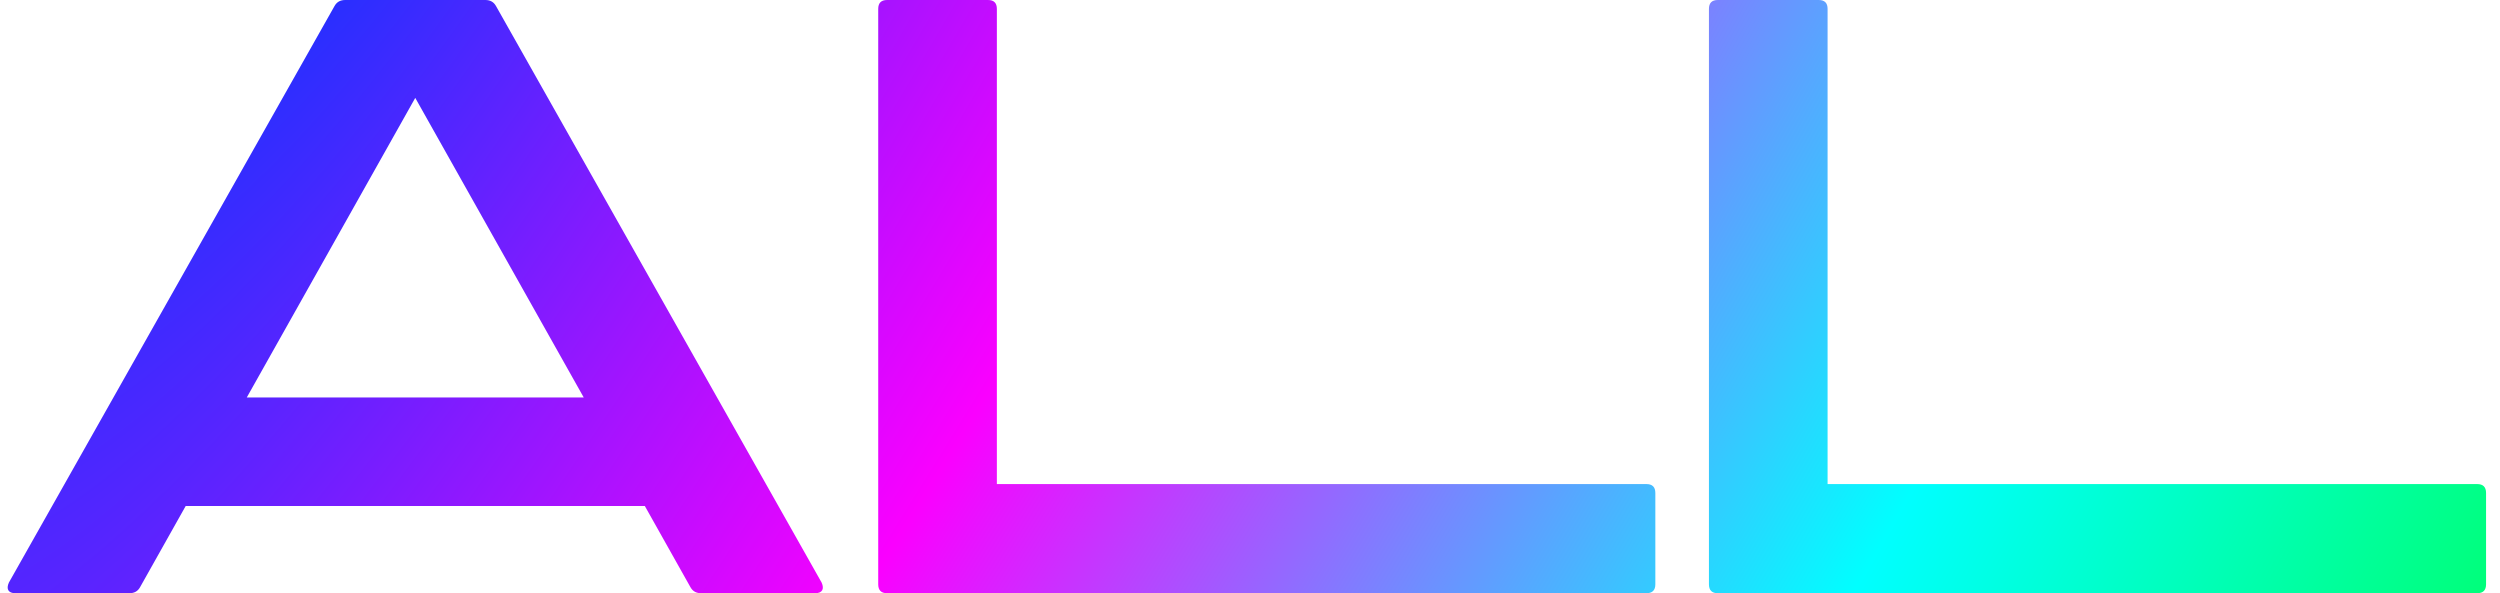 <svg width="59" height="14" viewBox="0 0 59 14" fill="none" xmlns="http://www.w3.org/2000/svg">
<path d="M11.704 0.14C11.648 0.042 11.564 0 11.452 0H8.148C8.036 0 7.952 0.042 7.896 0.14L0.21 13.748C0.14 13.902 0.196 14 0.364 14H3.052C3.164 14 3.248 13.958 3.304 13.86L4.382 11.942H15.218L16.296 13.86C16.352 13.958 16.436 14 16.548 14H19.236C19.404 14 19.46 13.902 19.39 13.748L11.704 0.14ZM5.824 9.38L9.8 2.31L13.776 9.38H5.824ZM38.855 14C38.995 14 39.066 13.93 39.066 13.79V11.634C39.066 11.494 38.995 11.424 38.855 11.424H23.526V0.21C23.526 0.07 23.456 0 23.316 0H20.936C20.796 0 20.726 0.07 20.726 0.21V13.79C20.726 13.93 20.796 14 20.936 14H38.855ZM58.461 14C58.601 14 58.671 13.93 58.671 13.79V11.634C58.671 11.494 58.601 11.424 58.461 11.424H43.131V0.21C43.131 0.07 43.061 0 42.921 0H40.541C40.401 0 40.331 0.07 40.331 0.21V13.79C40.331 13.93 40.401 14 40.541 14H58.461Z" fill="url(#paint0_diamond_3_4948)"/>
<defs>
<radialGradient id="paint0_diamond_3_4948" cx="0" cy="0" r="1" gradientUnits="userSpaceOnUse" gradientTransform="translate(10.968 -10.417) rotate(29.099) scale(58.433 243.17)">
<stop stop-color="#0038FF"/>
<stop offset="0.352" stop-color="#FA00FF"/>
<stop offset="0.693" stop-color="#00FFFF"/>
<stop offset="1" stop-color="#00FF47"/>
</radialGradient>
</defs>
</svg>
